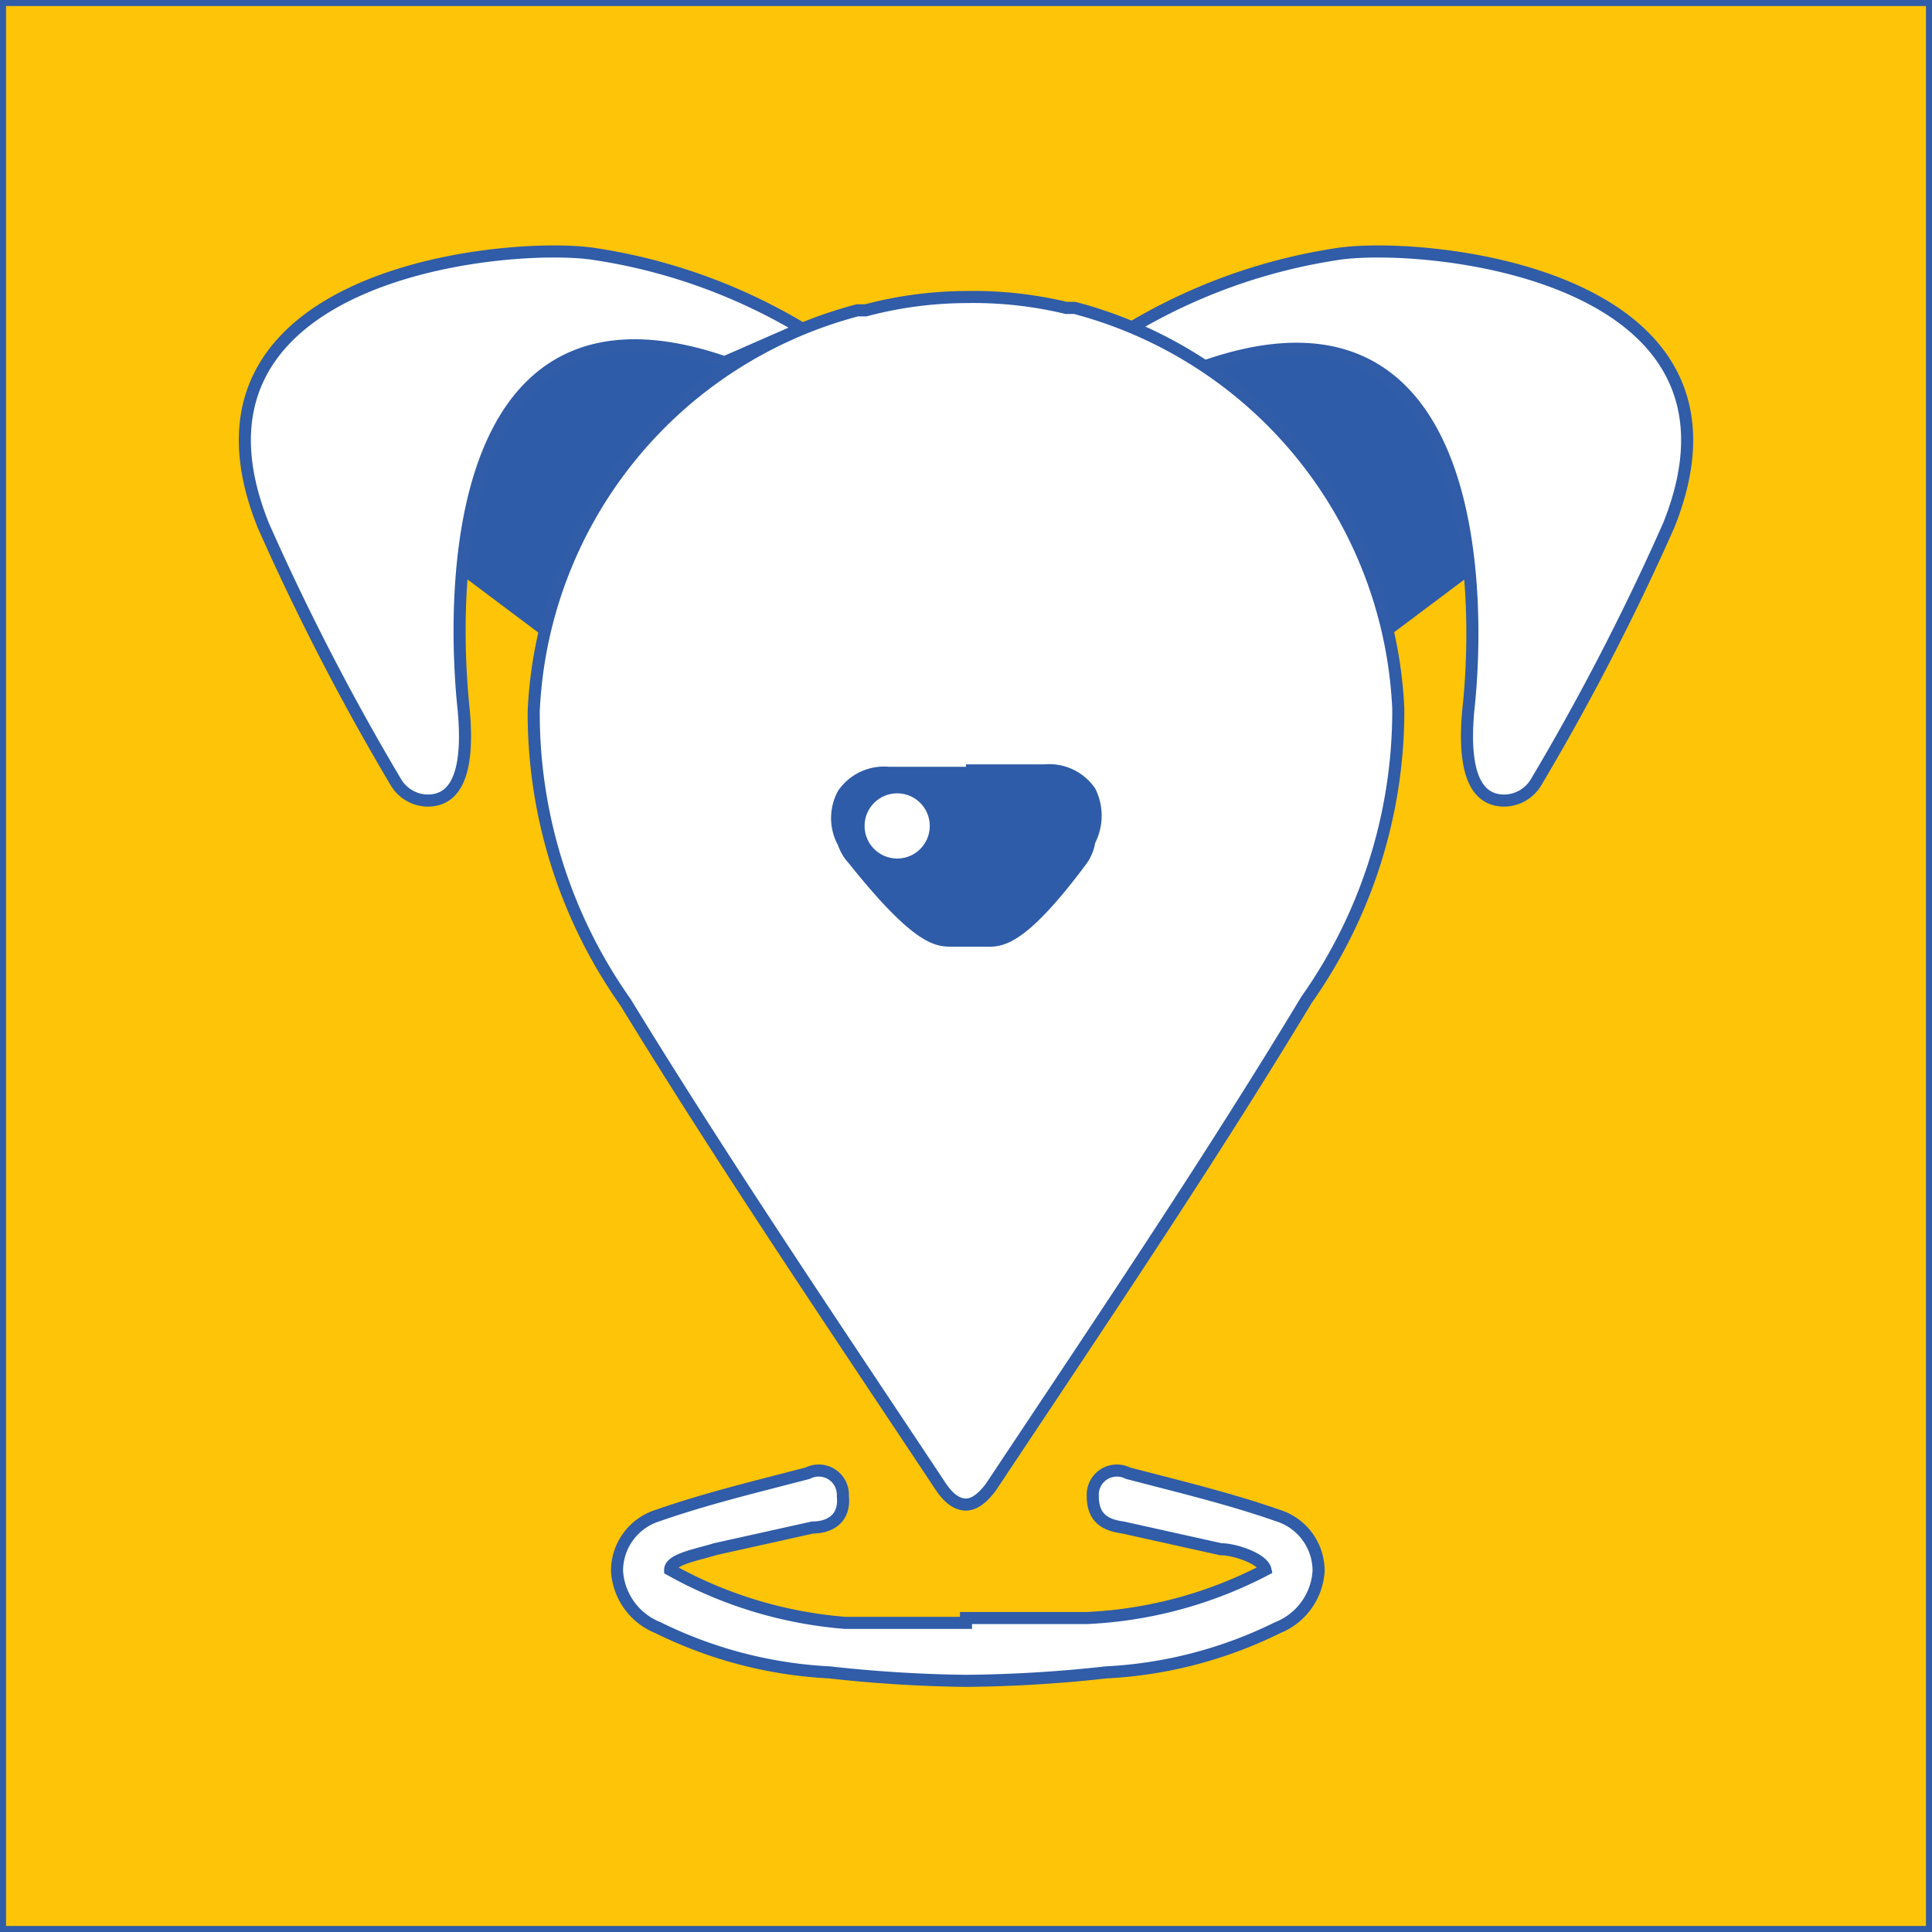 <svg id="Capa_1" data-name="Capa 1" xmlns="http://www.w3.org/2000/svg" viewBox="0 0 16 16"><rect x="0" y="0" width="16" height="16" fill="#333333" stroke="none"/><defs><style>.cls-1{fill:#fdc408;}.cls-1,.cls-2{stroke:#305ca8;stroke-miterlimit:10;stroke-width:0.1px;}.cls-2,.cls-4{fill:#fff;}.cls-3{fill:#2f5ca8;}</style></defs><title>Mesa de trabajo 1 copia 2</title><rect class="cls-1" width="16" height="16"/><path class="cls-2" d="M8,13.44c-.34,0-.68,0-1,0A3.54,3.54,0,0,1,5.55,13c0-.09.25-.13.37-.17l.81-.18c.15,0,.27-.08.25-.26a.2.2,0,0,0-.29-.19c-.42.11-.84.21-1.24.35a.48.48,0,0,0-.34.46.54.54,0,0,0,.34.47,3.61,3.61,0,0,0,1.42.37A11.28,11.28,0,0,0,8,13.92H8a11.28,11.28,0,0,0,1.16-.07,3.61,3.61,0,0,0,1.42-.37.54.54,0,0,0,.34-.47.48.48,0,0,0-.34-.46c-.4-.14-.82-.24-1.24-.35a.2.2,0,0,0-.29.19c0,.18.1.24.25.26l.81.18c.12,0,.35.08.37.17A3.54,3.54,0,0,1,9,13.4c-.32,0-.66,0-1,0Z"/><polygon class="cls-3" points="4.68 2.4 6.15 3.05 4.62 5.36 3.06 4.19 3.41 2.75 4.68 2.4"/><path class="cls-2" d="M6.64,2.72A4.71,4.71,0,0,0,4.9,2.1c-.75-.1-3.55.18-2.72,2.25a20.05,20.05,0,0,0,1.1,2.13.31.31,0,0,0,.26.15c.16,0,.36-.1.3-.75C3.73,4.83,3.76,2.23,6,3Z"/><polygon class="cls-3" points="11.32 2.4 9.85 3.05 11.38 5.36 12.94 4.19 12.59 2.75 11.32 2.4"/><path class="cls-2" d="M9.36,2.72A4.71,4.71,0,0,1,11.1,2.1c.75-.1,3.55.18,2.72,2.25a20.05,20.05,0,0,1-1.1,2.13.31.31,0,0,1-.26.15c-.16,0-.36-.1-.3-.75.11-1,.08-3.65-2.2-2.84Z"/><path class="cls-2" d="M8,12.46q-.11,0-.21-.15C6.92,11,6,9.64,5.18,8.3a4.15,4.15,0,0,1-.76-2.41A3.6,3.6,0,0,1,7.1,2.57l.07,0A3.3,3.3,0,0,1,8,2.46a3.3,3.3,0,0,1,.83.09l.07,0a3.6,3.6,0,0,1,2.68,3.32,4.15,4.15,0,0,1-.76,2.41C10,9.64,9.08,11,8.21,12.31q-.11.15-.21.15Z"/><path class="cls-3" d="M8,6.33h.65a.46.46,0,0,1,.42.2.5.5,0,0,1,0,.45A.42.42,0,0,1,9,7.15c-.55.74-.72.69-.87.69H7.89c-.14,0-.31,0-.86-.69A.42.42,0,0,1,6.94,7a.47.47,0,0,1,0-.45.46.46,0,0,1,.42-.2H8Z"/><circle class="cls-4" cx="7.43" cy="6.84" r="0.27"/></svg>